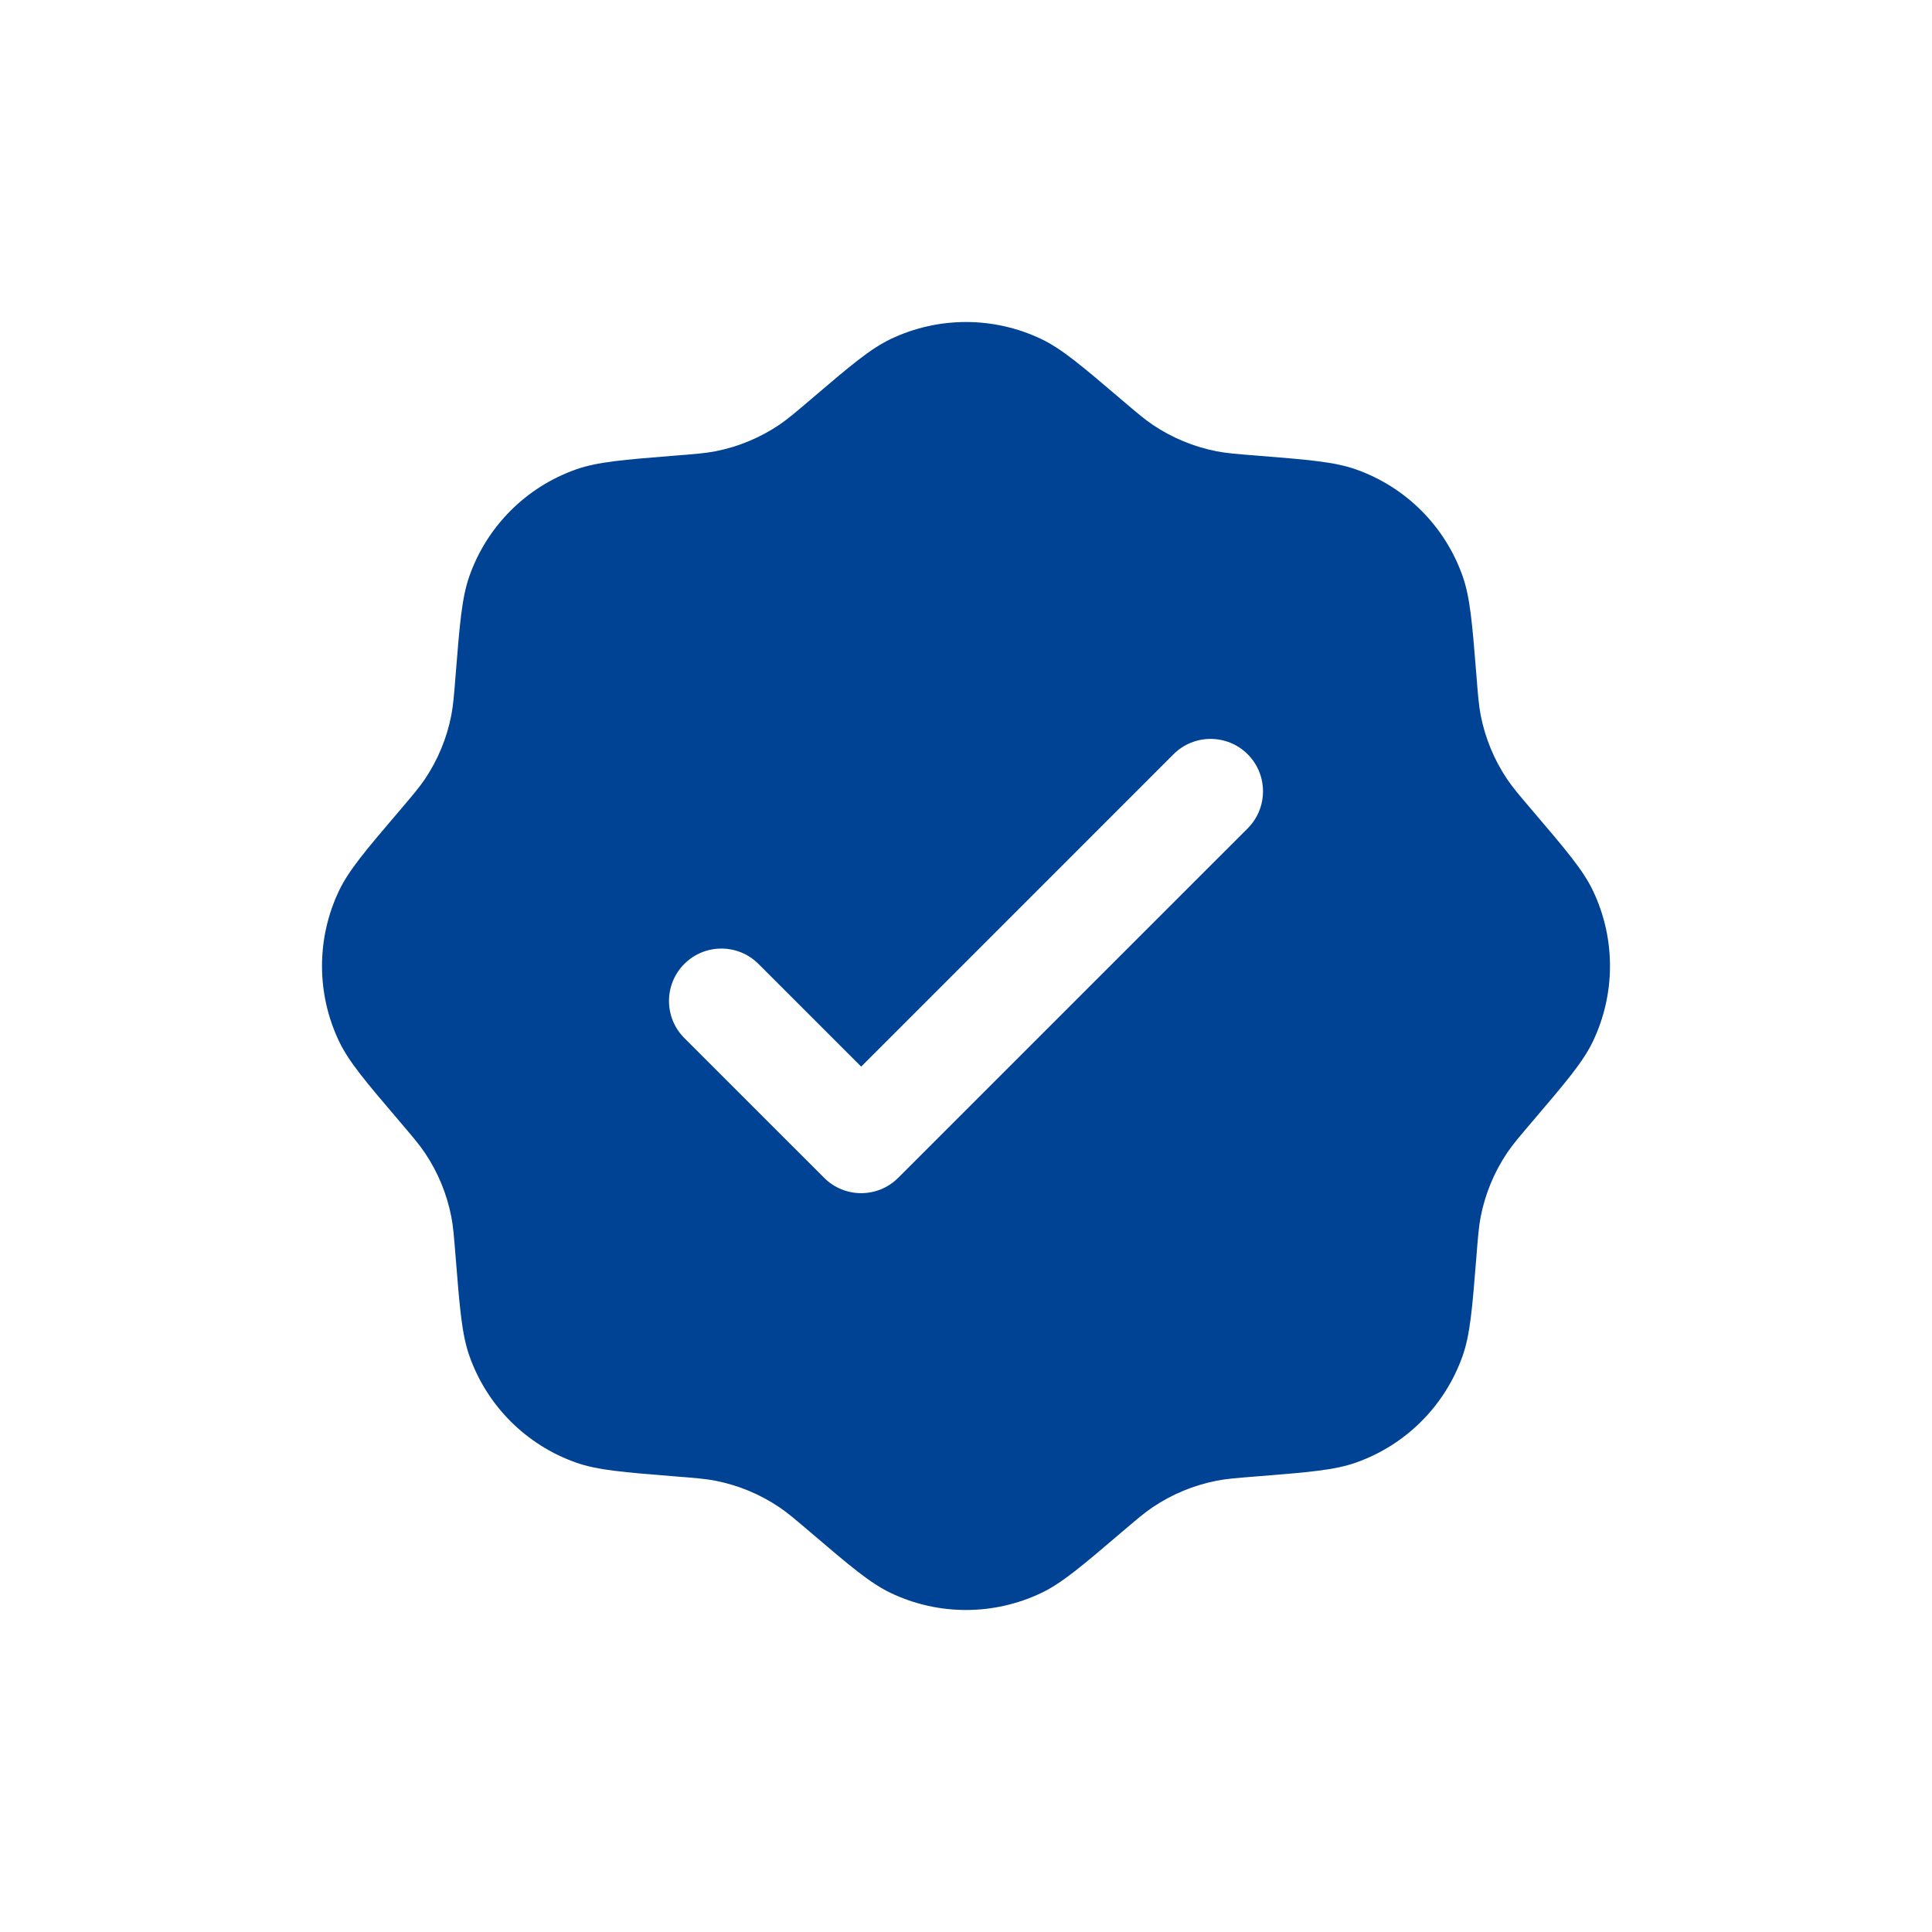 <svg width="48" height="48" viewBox="0 0 48 48" fill="none" xmlns="http://www.w3.org/2000/svg">
<g id="icon/Verified Check">
<path id="Subtract" fill-rule="evenodd" clip-rule="evenodd" d="M20.148 9.92C19.758 10.252 19.563 10.418 19.355 10.558C18.878 10.878 18.343 11.1 17.779 11.211C17.534 11.259 17.279 11.28 16.768 11.32C15.486 11.423 14.845 11.474 14.31 11.663C13.073 12.1 12.1 13.073 11.663 14.31C11.474 14.845 11.423 15.486 11.32 16.768C11.28 17.279 11.259 17.534 11.211 17.779C11.1 18.343 10.878 18.878 10.558 19.355C10.418 19.563 10.252 19.758 9.92 20.148C9.086 21.127 8.669 21.616 8.424 22.128C7.859 23.312 7.859 24.688 8.424 25.872C8.669 26.384 9.086 26.873 9.92 27.852C10.252 28.242 10.418 28.437 10.558 28.645C10.878 29.122 11.1 29.657 11.211 30.221C11.259 30.466 11.28 30.721 11.32 31.232C11.423 32.514 11.474 33.155 11.663 33.69C12.1 34.927 13.073 35.9 14.31 36.337C14.845 36.526 15.486 36.577 16.768 36.68C17.279 36.72 17.534 36.741 17.779 36.789C18.343 36.901 18.878 37.122 19.355 37.442C19.563 37.581 19.758 37.748 20.148 38.08C21.127 38.914 21.616 39.331 22.128 39.576C23.312 40.141 24.688 40.141 25.872 39.576C26.384 39.331 26.873 38.914 27.852 38.08C28.242 37.748 28.437 37.581 28.645 37.442C29.122 37.122 29.657 36.901 30.221 36.789C30.466 36.741 30.721 36.72 31.232 36.68C32.514 36.577 33.155 36.526 33.69 36.337C34.927 35.9 35.9 34.927 36.337 33.69C36.526 33.155 36.577 32.514 36.68 31.232C36.72 30.721 36.741 30.466 36.789 30.221C36.901 29.657 37.122 29.122 37.442 28.645C37.581 28.437 37.748 28.242 38.08 27.852C38.914 26.873 39.331 26.384 39.576 25.872C40.141 24.688 40.141 23.312 39.576 22.128C39.331 21.616 38.914 21.127 38.08 20.148C37.748 19.758 37.581 19.563 37.442 19.355C37.122 18.878 36.901 18.343 36.789 17.779C36.741 17.534 36.72 17.279 36.68 16.768C36.577 15.486 36.526 14.845 36.337 14.31C35.9 13.073 34.927 12.1 33.69 11.663C33.155 11.474 32.514 11.423 31.232 11.32C30.721 11.28 30.466 11.259 30.221 11.211C29.657 11.1 29.122 10.878 28.645 10.558C28.437 10.418 28.242 10.252 27.852 9.92C26.873 9.086 26.384 8.669 25.872 8.424C24.688 7.859 23.312 7.859 22.128 8.424C21.616 8.669 21.127 9.086 20.148 9.92ZM30.998 20.581C31.506 20.073 31.506 19.248 30.998 18.739C30.489 18.231 29.665 18.231 29.156 18.739L21.396 26.5L18.844 23.948C18.335 23.44 17.511 23.44 17.002 23.948C16.494 24.457 16.494 25.281 17.002 25.79L20.475 29.262C20.983 29.771 21.808 29.771 22.316 29.262L30.998 20.581Z" fill="#004293"/>
</g>
</svg>
